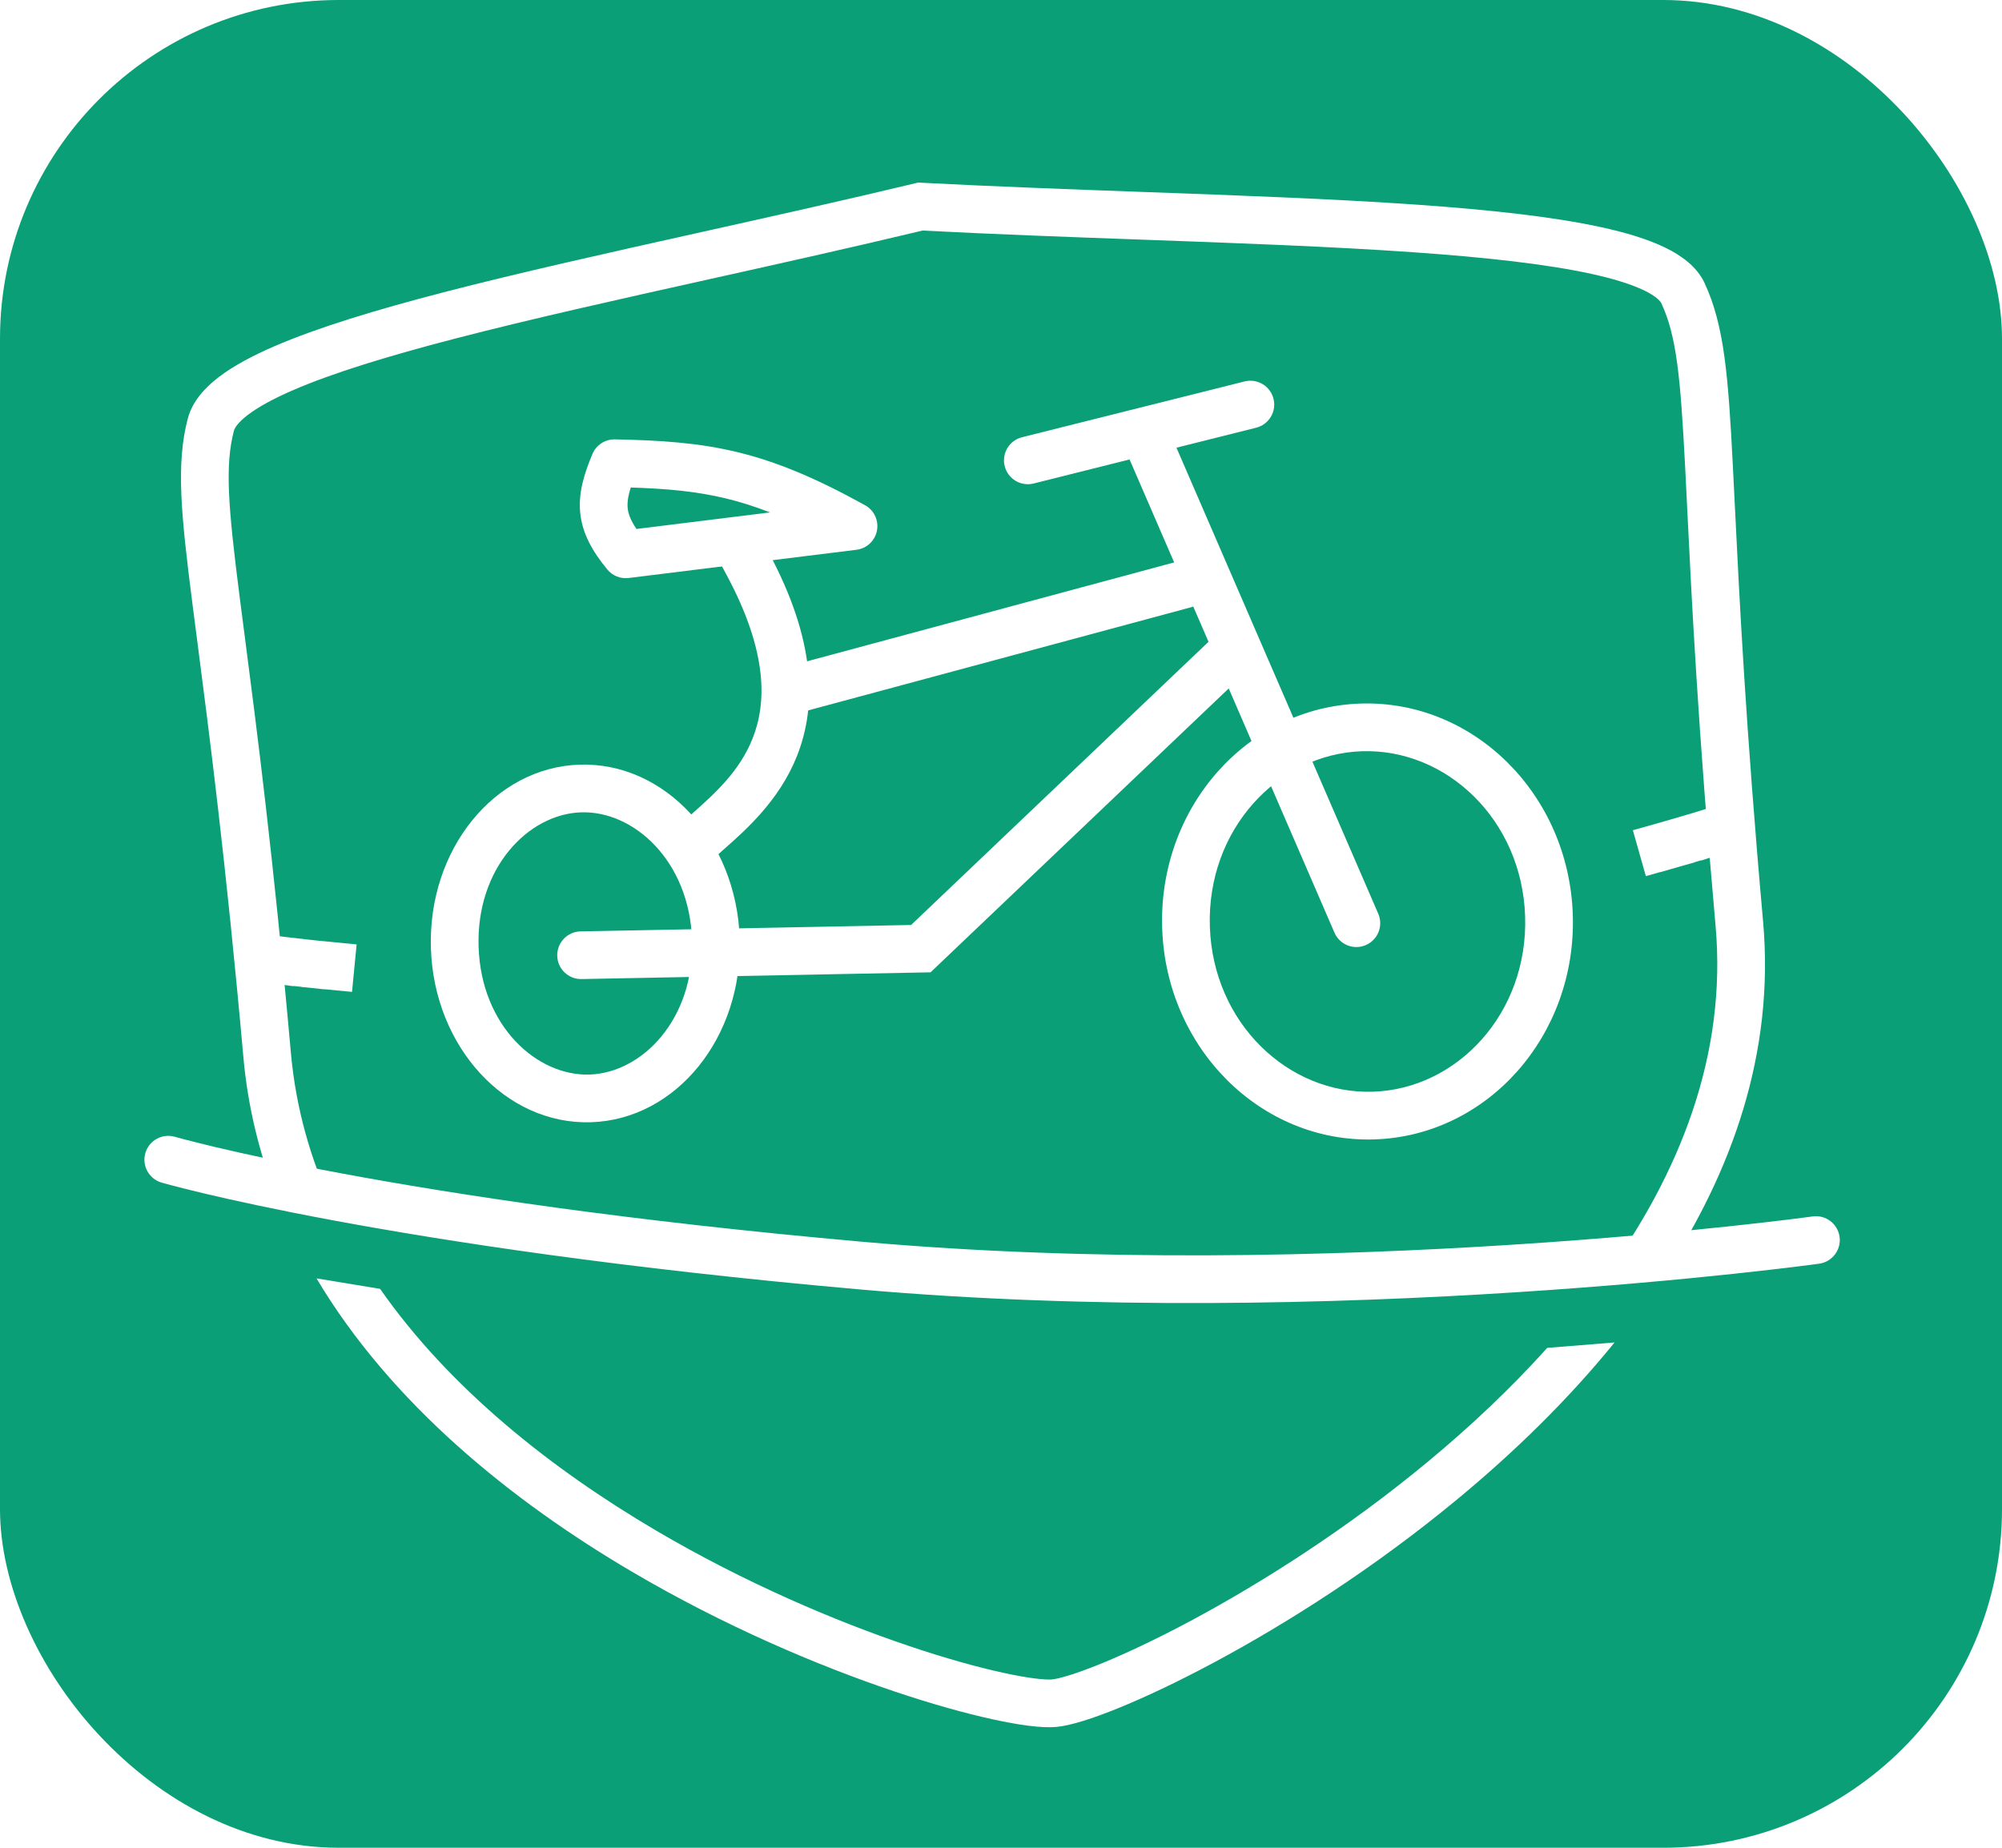 <svg width="130" height="120" viewBox="0 0 130 120" fill="none" xmlns="http://www.w3.org/2000/svg">
<g clip-path="url(#clip0_55_681)">
<rect width="130" height="120" rx="22" fill="#0A9F76"/>
<g filter="url(#filter0_d_55_681)">
<path fill-rule="evenodd" clip-rule="evenodd" d="M38.281 67.785C41.697 67.676 45.102 64.193 44.937 59.048C44.772 53.903 41.15 50.646 37.734 50.756C34.318 50.865 30.913 54.348 31.078 59.493C31.243 64.638 34.864 67.895 38.281 67.785ZM38.38 70.882C43.917 70.704 48.239 65.361 48.033 58.949C47.827 52.536 43.172 47.482 37.635 47.659C32.097 47.837 27.776 53.18 27.981 59.592C28.187 66.005 32.843 71.059 38.38 70.882Z" fill="white"/>
<path fill-rule="evenodd" clip-rule="evenodd" d="M89.153 68.9C94.635 68.724 99.236 63.798 99.034 57.516C98.832 51.233 93.925 46.612 88.443 46.788C82.961 46.964 78.36 51.89 78.562 58.173C78.763 64.456 83.671 69.076 89.153 68.9ZM89.252 71.997C96.615 71.76 102.381 65.232 102.13 57.416C101.879 49.6 95.707 43.456 88.344 43.692C80.98 43.928 75.215 50.456 75.466 58.272C75.716 66.088 81.889 72.233 89.252 71.997Z" fill="white"/>
<path fill-rule="evenodd" clip-rule="evenodd" d="M49.186 32.521L49.918 33.886C52.949 39.535 53.06 43.801 51.752 47.097C50.61 49.973 48.445 51.885 47.042 53.124C46.897 53.252 46.761 53.373 46.634 53.487L45.483 54.523L43.411 52.219L44.562 51.184C44.696 51.063 44.832 50.942 44.97 50.82C46.405 49.542 48.018 48.105 48.872 45.954C49.759 43.719 49.908 40.42 47.188 35.351L46.456 33.986L49.186 32.521Z" fill="white"/>
<path fill-rule="evenodd" clip-rule="evenodd" d="M78.425 35.541C78.648 36.367 78.159 37.218 77.333 37.44L52.199 44.212C51.373 44.434 50.523 43.945 50.3 43.119C50.078 42.293 50.567 41.443 51.393 41.221L76.527 34.449C77.353 34.226 78.203 34.715 78.425 35.541Z" fill="white"/>
<path fill-rule="evenodd" clip-rule="evenodd" d="M81.174 39.25C81.764 39.869 81.74 40.85 81.121 41.44L60.426 61.146L37.763 61.584C36.907 61.601 36.201 60.921 36.184 60.066C36.168 59.21 36.848 58.504 37.703 58.487L59.162 58.072L78.984 39.196C79.604 38.606 80.584 38.63 81.174 39.25Z" fill="white"/>
<path fill-rule="evenodd" clip-rule="evenodd" d="M73.769 24.912C74.554 24.572 75.466 24.933 75.806 25.718L89.497 57.34C89.837 58.125 89.476 59.037 88.691 59.377C87.906 59.717 86.994 59.356 86.654 58.571L72.963 26.948C72.623 26.163 72.984 25.251 73.769 24.912Z" fill="white"/>
<path fill-rule="evenodd" clip-rule="evenodd" d="M82.695 23.898C82.903 24.728 82.399 25.569 81.569 25.777L67.119 29.4C66.289 29.608 65.448 29.104 65.24 28.274C65.032 27.445 65.536 26.603 66.366 26.395L80.816 22.772C81.645 22.564 82.487 23.068 82.695 23.898Z" fill="white"/>
<path fill-rule="evenodd" clip-rule="evenodd" d="M38.471 27.482C38.717 26.897 39.296 26.521 39.93 26.534C42.915 26.595 45.369 26.753 47.897 27.367C50.434 27.983 52.97 29.039 56.174 30.812C56.761 31.137 57.072 31.803 56.944 32.462C56.817 33.121 56.28 33.622 55.614 33.705L40.822 35.537C40.295 35.602 39.771 35.393 39.434 34.982C38.475 33.814 37.82 32.67 37.679 31.333C37.542 30.026 37.926 28.778 38.471 27.482ZM40.96 29.66C40.77 30.259 40.724 30.668 40.76 31.009C40.797 31.359 40.935 31.769 41.329 32.353L50.005 31.278C49.009 30.891 48.08 30.599 47.166 30.377C45.256 29.913 43.354 29.737 40.96 29.66Z" fill="white"/>
<path fill-rule="evenodd" clip-rule="evenodd" d="M17.764 58.752L17.798 58.756L17.938 58.775L18.275 58.819L18.703 58.871C19.016 58.909 19.404 58.954 19.864 59.004L20.614 59.086L23.157 59.334L22.858 62.417L21.068 62.244L21.067 62.252L20.294 62.168L19.576 62.097L19.577 62.089L19.527 62.084C19.366 62.066 19.213 62.049 19.069 62.033L19.067 62.049L17.886 61.893L16.795 61.762L16.797 61.743L15.788 61.601L16.222 58.533L17.755 58.75L17.764 58.752ZM113.606 52.865L112.135 53.35L112.12 53.355L112.082 53.367L111.938 53.414L111.911 53.422L111.915 53.434L111.296 53.619L110.463 53.886L110.457 53.87L110.431 53.878C110.307 53.915 110.176 53.954 110.04 53.994L110.042 54.002L108.934 54.317L107.816 54.64L107.814 54.633L106.873 54.899L106.031 51.918L108.08 51.339L108.443 51.234C108.854 51.115 109.222 51.006 109.543 50.91L110.38 50.66L110.993 50.463L111.125 50.421L111.156 50.411L111.163 50.408L111.165 50.408L112.636 49.923L113.606 52.865Z" fill="white"/>
<path fill-rule="evenodd" clip-rule="evenodd" d="M59.621 9.856L59.845 9.868C64.478 10.111 69.312 10.287 74.059 10.46L74.06 10.46L74.06 10.46C80.438 10.691 86.658 10.918 92.017 11.293C96.711 11.623 100.867 12.072 104.017 12.764C105.588 13.109 106.979 13.528 108.084 14.059C109.15 14.572 110.186 15.3 110.693 16.395C111.969 19.153 112.223 22.389 112.524 28.267C112.564 29.055 112.605 29.897 112.65 30.797C112.939 36.71 113.353 45.156 114.486 57.846C115.247 66.369 112.459 74.143 107.981 80.914L104.159 80.992C109.069 74.234 112.149 66.504 111.4 58.122C110.261 45.368 109.845 36.865 109.555 30.948L109.555 30.948L109.555 30.945L109.554 30.918C109.51 30.03 109.47 29.201 109.43 28.425C109.12 22.377 108.855 19.801 107.881 17.696C107.826 17.576 107.577 17.253 106.742 16.851C105.945 16.468 104.816 16.111 103.353 15.79C100.434 15.149 96.463 14.711 91.8 14.384C86.455 14.009 80.361 13.788 74.054 13.56C69.382 13.39 64.594 13.217 59.907 12.973C55.272 14.082 50.612 15.12 46.123 16.119C40.14 17.45 34.46 18.715 29.544 19.992C25.232 21.112 21.63 22.213 19.046 23.331C17.751 23.891 16.777 24.428 16.111 24.932C15.423 25.455 15.231 25.816 15.19 25.974C14.604 28.219 14.8 30.801 15.567 36.808C15.666 37.588 15.775 38.421 15.891 39.313C16.654 45.188 17.751 53.629 18.89 66.384C19.21 69.964 20.168 73.305 21.613 76.409L17.977 75.799C16.851 72.945 16.094 69.9 15.805 66.659C14.671 53.969 13.582 45.583 12.819 39.712C12.703 38.819 12.594 37.983 12.494 37.2C11.749 31.362 11.425 28.132 12.192 25.192C12.489 24.055 13.318 23.163 14.239 22.464C15.184 21.747 16.411 21.095 17.816 20.488C20.629 19.27 24.421 18.122 28.765 16.993C33.697 15.712 39.5 14.42 45.554 13.071C50.116 12.055 54.82 11.007 59.403 9.909L59.621 9.856ZM20.552 81.023C25.407 89.176 33.241 95.488 41.044 100.077C47.03 103.598 53.101 106.169 58.029 107.831C60.493 108.662 62.687 109.271 64.456 109.658C66.162 110.032 67.639 110.238 68.582 110.154C69.52 110.071 70.96 109.606 72.615 108.933C74.331 108.236 76.446 107.243 78.801 105.983C83.51 103.463 89.236 99.842 94.713 95.299C98.284 92.338 101.791 88.948 104.842 85.183L100.468 85.538C98.083 88.192 95.456 90.659 92.735 92.915C87.442 97.305 81.895 100.814 77.339 103.252C75.062 104.47 73.046 105.414 71.449 106.063C69.791 106.737 68.734 107.03 68.306 107.069C67.883 107.106 66.821 107.005 65.119 106.632C63.48 106.273 61.396 105.697 59.019 104.895C54.263 103.291 48.391 100.805 42.614 97.407C35.765 93.378 29.187 88.154 24.682 81.704L20.552 81.023Z" fill="white"/>
<path fill-rule="evenodd" clip-rule="evenodd" d="M11.358 71.828C11.358 71.828 11.357 71.828 11.358 71.828L11.364 71.829L11.391 71.837L11.508 71.87C11.615 71.899 11.778 71.944 11.998 72.001C12.438 72.117 13.107 72.287 14.007 72.501C15.806 72.927 18.533 73.527 22.215 74.212C29.578 75.582 40.763 77.293 55.998 78.645C71.174 79.992 86.602 79.583 98.253 78.833C104.074 78.458 108.943 77.999 112.355 77.634C114.061 77.451 115.402 77.292 116.315 77.179C116.771 77.122 117.12 77.077 117.355 77.046C117.472 77.031 117.56 77.019 117.619 77.011L117.685 77.002L117.704 77L117.918 78.534C118.131 80.068 118.13 80.068 118.13 80.068L118.105 80.072L118.034 80.081C117.972 80.09 117.88 80.102 117.759 80.118C117.517 80.15 117.16 80.196 116.696 80.253C115.767 80.368 114.409 80.529 112.685 80.714C109.237 81.083 104.324 81.546 98.452 81.924C86.716 82.68 71.116 83.097 55.724 81.731C40.393 80.37 29.11 78.645 21.648 77.257C17.917 76.563 15.141 75.953 13.292 75.515C12.368 75.296 11.675 75.12 11.21 74.997C10.977 74.936 10.802 74.889 10.683 74.856C10.624 74.839 10.579 74.827 10.547 74.818L10.511 74.808L10.501 74.805L10.498 74.804C10.498 74.804 10.496 74.803 10.927 73.315L10.496 74.803C9.674 74.565 9.201 73.706 9.439 72.885C9.677 72.063 10.536 71.59 11.358 71.828ZM117.918 78.534L118.13 80.068C118.977 79.951 119.57 79.168 119.452 78.321C119.335 77.474 118.552 76.882 117.704 77L117.918 78.534Z" fill="white"/>
</g>
</g>
<defs>
<filter id="filter0_d_55_681" x="5.777" y="5.4" width="117.29" height="113.077" filterUnits="userSpaceOnUse" color-interpolation-filters="sRGB">
<feFlood flood-opacity="0" result="BackgroundImageFix"/>
<feColorMatrix in="SourceAlpha" type="matrix" values="0 0 0 0 0 0 0 0 0 0 0 0 0 0 0 0 0 0 127 0" result="hardAlpha"/>
<feOffset dy="2"/>
<feGaussianBlur stdDeviation="1.8"/>
<feComposite in2="hardAlpha" operator="out"/>
<feColorMatrix type="matrix" values="0 0 0 0 0 0 0 0 0 0 0 0 0 0 0 0 0 0 0.25 0"/>
<feBlend mode="normal" in2="BackgroundImageFix" result="effect1_dropShadow_55_681"/>
<feBlend mode="normal" in="SourceGraphic" in2="effect1_dropShadow_55_681" result="shape"/>
</filter>
<clipPath id="clip0_55_681">
<rect width="130" height="120" fill="white"/>
</clipPath>
</defs>
</svg>
